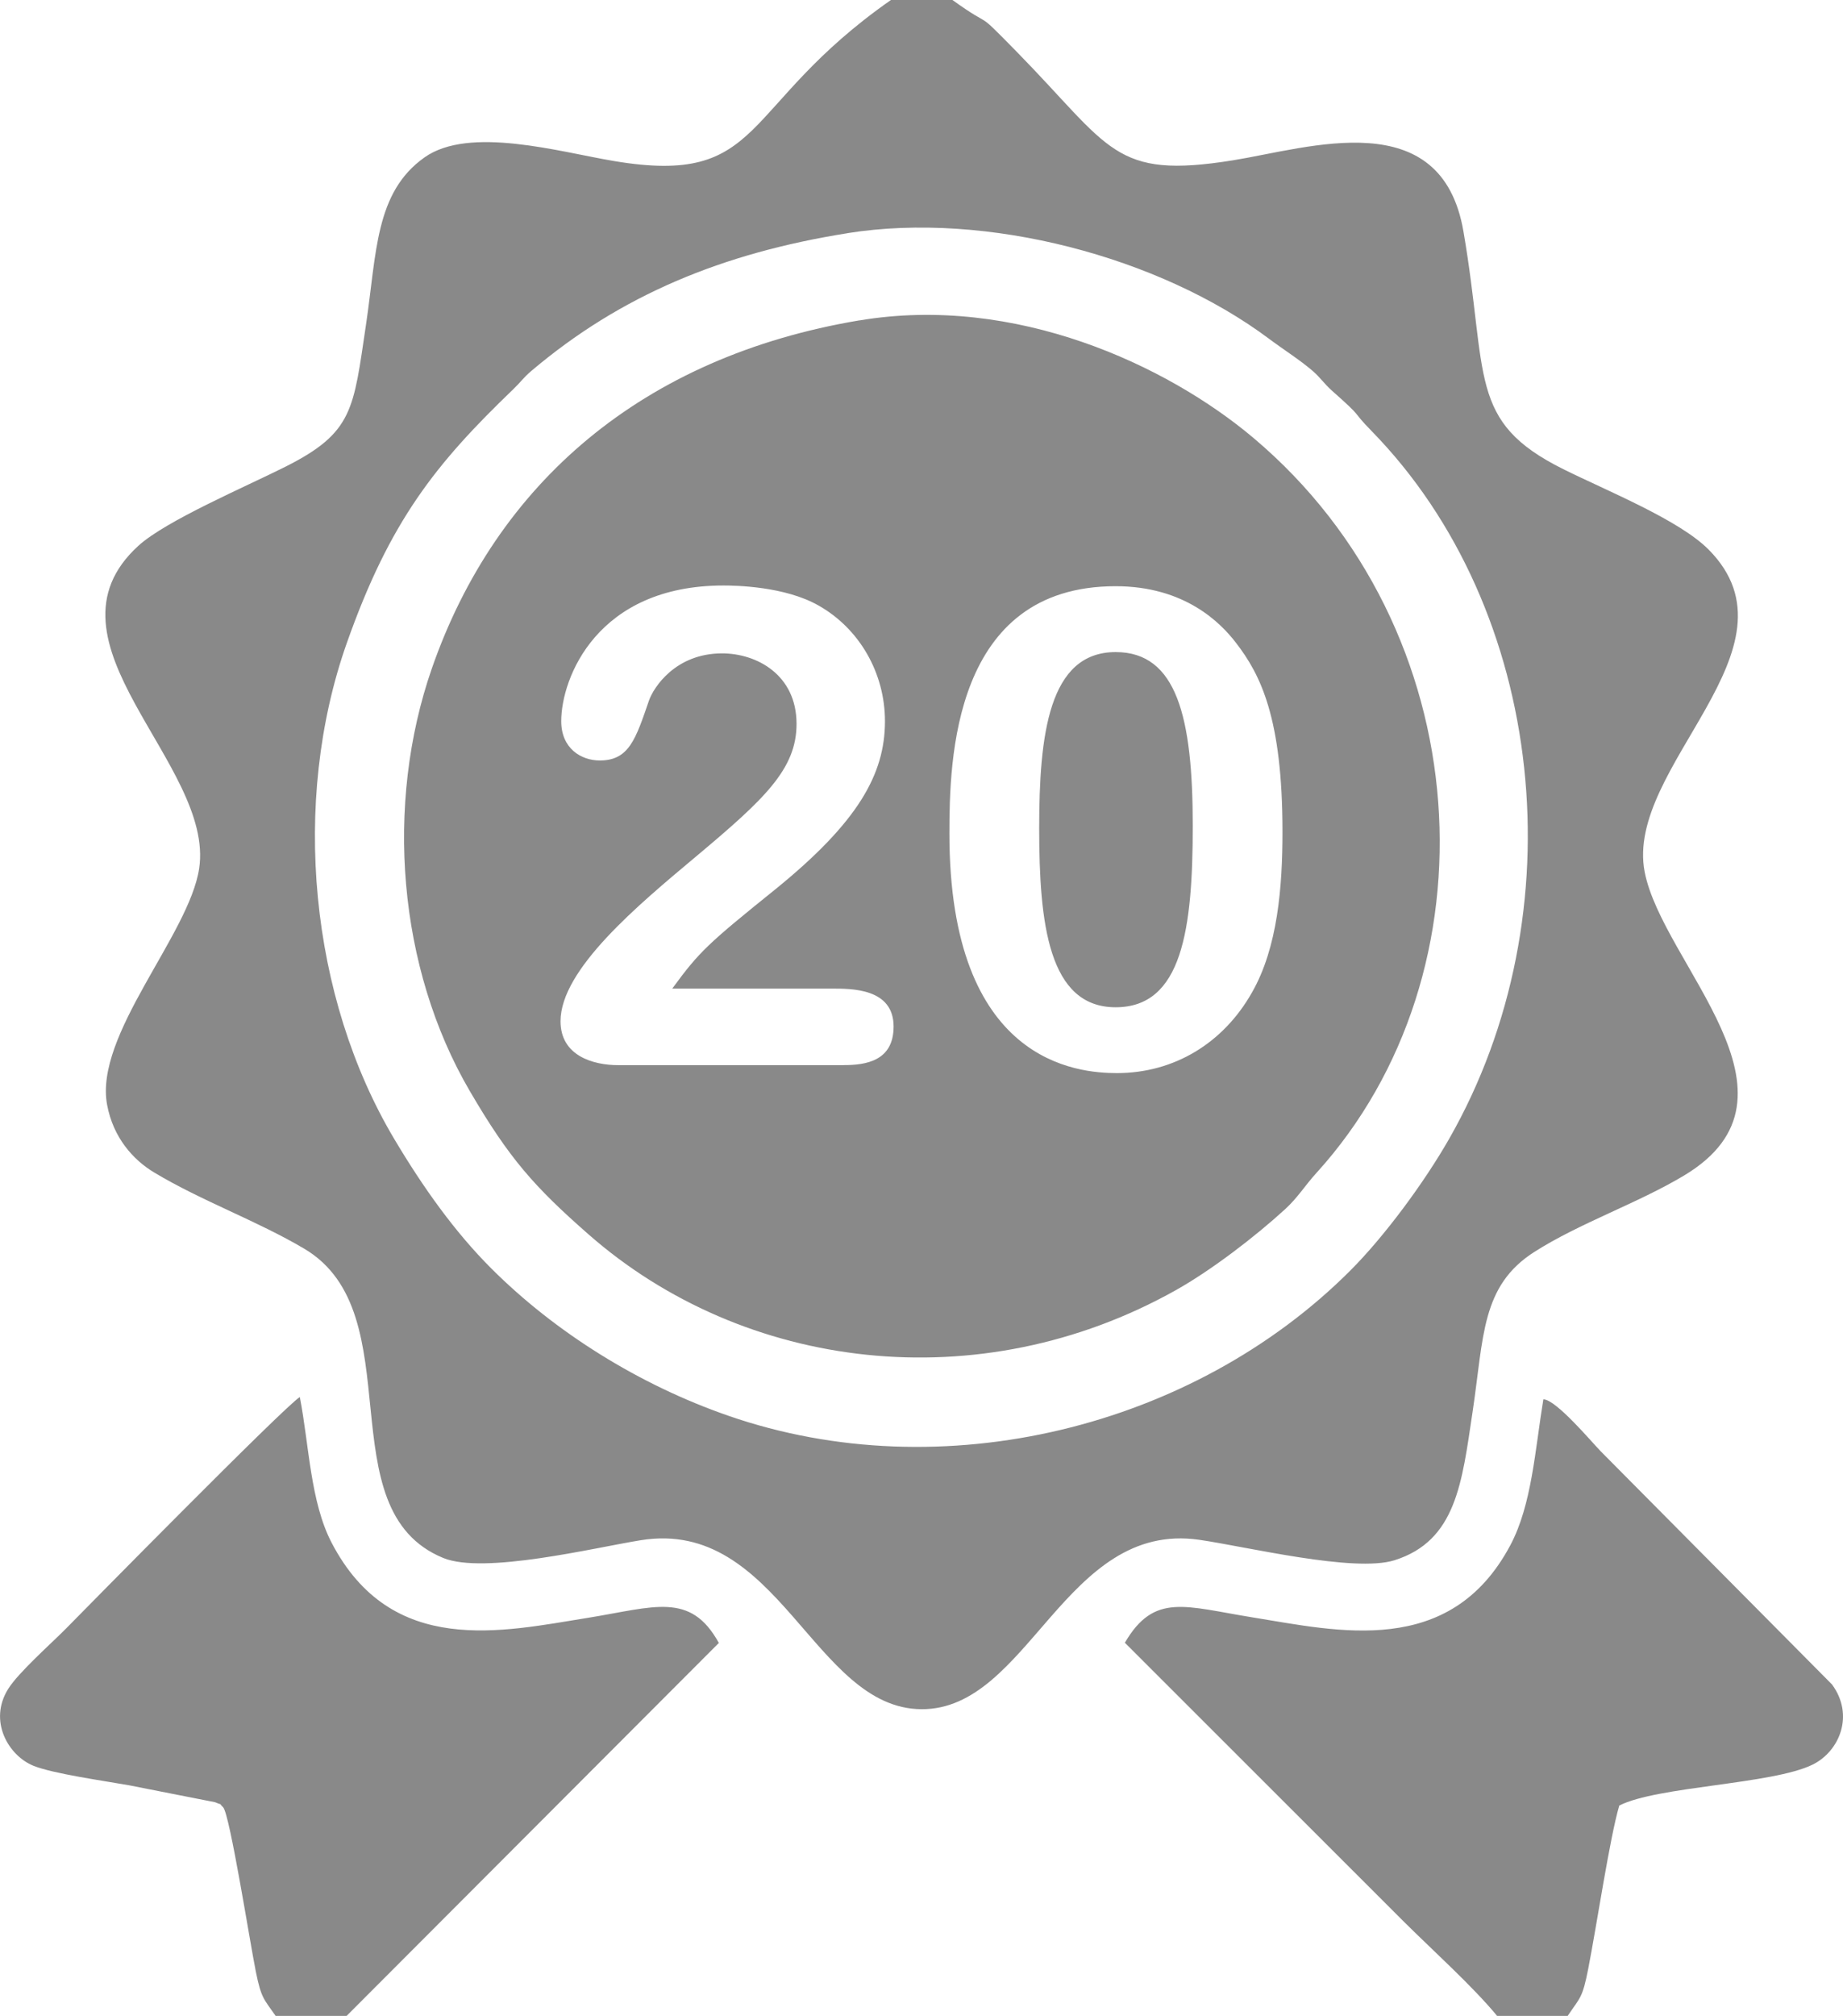 <svg xmlns="http://www.w3.org/2000/svg" width="87.91" height="96.1" viewBox="0 0 341.79 373.64" shape-rendering="geometricPrecision" text-rendering="geometricPrecision" image-rendering="optimizeQuality" fill-rule="evenodd" clip-rule="evenodd"><path d="M159.37 59.38C119.13 66.13 92 89.6 80.08 123.91c-8.75 25.19-6.32 55.46 7.05 78.32 7.29 12.47 11.93 17.71 22.01 26.55 28.82 25.29 72.46 30.78 108.93 10.34 6.61-3.71 14.7-9.91 20.3-15.04 2.35-2.16 3.63-4.34 5.79-6.71 33.72-37.11 30.34-100.77-11.7-136.2-16-13.48-44.15-26.63-73.08-21.78zm-2.18-16.17c25.77-4.1 57.83 4.39 78.17 19.59 2.73 2.04 5.66 3.87 8.07 5.94 1.45 1.25 2.13 2.38 3.62 3.7 6.17 5.46 3.25 3.29 7.31 7.44 32.36 33.09 38.29 89.4 14.39 131.2-4.76 8.32-12.09 18.16-18.29 24.37-29.14 29.18-75.74 40.7-115.39 26.95-16.48-5.71-32.1-15.44-44-27.34-6.72-6.72-12.6-14.95-17.96-23.96-15.63-26.23-19.2-62.47-8.8-91.91 7.98-22.59 16.41-33.16 30.91-47.08 1.36-1.31 1.85-2.11 3.27-3.32 16.62-14.09 35.5-21.88 58.7-25.57zM176.61-.01h-11.37c-28.34 19.79-23.1 34.61-51.42 29.85-10.1-1.7-26.76-6.56-35.09-.67-9.2 6.5-8.87 17.72-10.86 31.03-2.34 15.67-2.31 19.96-14.93 26.3-7.34 3.69-22.16 10-27.26 14.64-19.59 17.81 14.18 40.5 11.25 59.84-1.86 12.31-19.49 30.84-17.07 43.79 1.13 6.07 4.81 10.2 8.76 12.56 8.78 5.27 19.01 8.91 27.8 14.11 20.27 11.99 3.97 48.39 25.78 57.32 7.57 3.1 27.95-1.89 36.63-3.29 25.61-4.13 32.07 31.18 52.04 31.32 19.93.14 26.6-34.98 51.52-31.4 8.74 1.26 28.76 6.15 36.23 3.79 11.47-3.61 12.52-14.46 14.47-27.45 2.1-13.95 1.56-23.39 11.47-29.7 8.39-5.35 19.1-8.97 27.75-14.15 24.74-14.81-3.99-39.18-7.3-56.28-3.77-19.47 30.07-41.35 11.88-59.72-5.49-5.54-18.84-10.88-26.98-14.93-17.83-8.86-13.89-17.18-18.51-44.07-4.09-23.75-28.57-15.45-42.73-13.17-22.24 3.58-22.58-2.24-40.13-20.13-8.32-8.48-3.76-3.71-11.93-9.6zM51.12 373.63h13.16l69.03-69.12c-5.27-9.56-11.98-6.64-24.32-4.65-15.84 2.54-36.38 7.36-47.48-13.9-3.97-7.6-4.17-18.04-5.91-27.03-2.87 1.77-40.08 39.58-43.3 42.85-2.72 2.77-8.88 8.18-10.8 11.27-3.69 5.92.04 12.34 4.71 14.23 3.61 1.46 13.27 2.82 17.67 3.6l16 3.15c1.77.76.39-.13 1.52.96 1.26 1.55 4.95 25.04 6.05 30.48 1 4.95 1.49 5.03 3.67 8.17zm226.49 0h13.12c2.37-3.5 2.74-3.27 3.82-8.76 1.55-7.92 4-24.32 5.75-30.22 7.01-3.59 28.44-3.92 35.88-7.6 4.94-2.44 7.78-9.14 3.57-14.85l-42.87-43.19c-1.66-1.69-8.33-9.66-10.66-9.65-1.54 9.34-2.12 19.52-6.13 27.05-11.19 20.99-32.05 15.9-47.81 13.36-12.48-2.01-18.23-4.62-23.67 4.7l51.8 51.76c5.34 5.3 12.73 11.94 17.22 17.39zM156.47 197.41c4.07 0 9.25-.74 9.25-7.15 0-7.15-7.89-7.03-11.59-7.03h-29.46c5.06-6.9 6.53-8.26 19.23-18.49 15.17-12.33 20.22-21.2 20.22-31.07 0-8.88-4.69-17.14-12.33-21.45-6.29-3.57-15.41-3.7-17.63-3.7-23.42 0-30.08 17.14-30.08 25.15 0 5.06 3.7 7.28 7.15 7.28 5.42 0 6.66-3.95 9.12-11.1.86-2.46 4.93-8.75 13.56-8.75 6.41 0 13.81 3.95 13.81 13.07 0 8.38-5.92 13.93-18.74 24.66-10.6 8.88-25.03 20.83-25.03 30.45 0 6.41 6.04 8.14 10.73 8.14h41.79zm81.37-43.27c0-21.08-4.07-29.1-8.63-35.01-2.84-3.7-9.49-10.48-22.32-10.48-30.21 0-30.82 32.3-30.82 45.86 0 42.53 23.79 44.38 31.07 44.38 10.6 0 19.73-5.55 25.03-14.92 4.81-8.38 5.67-19.72 5.67-29.83zm-16.64-1.11c0 19.23-1.97 33.66-14.3 33.66-12.45 0-14.18-15.53-14.18-33.16 0-17.26 1.73-32.67 14.18-32.67 11.34 0 14.3 12.08 14.3 32.18z" fill="#898989"/></svg>